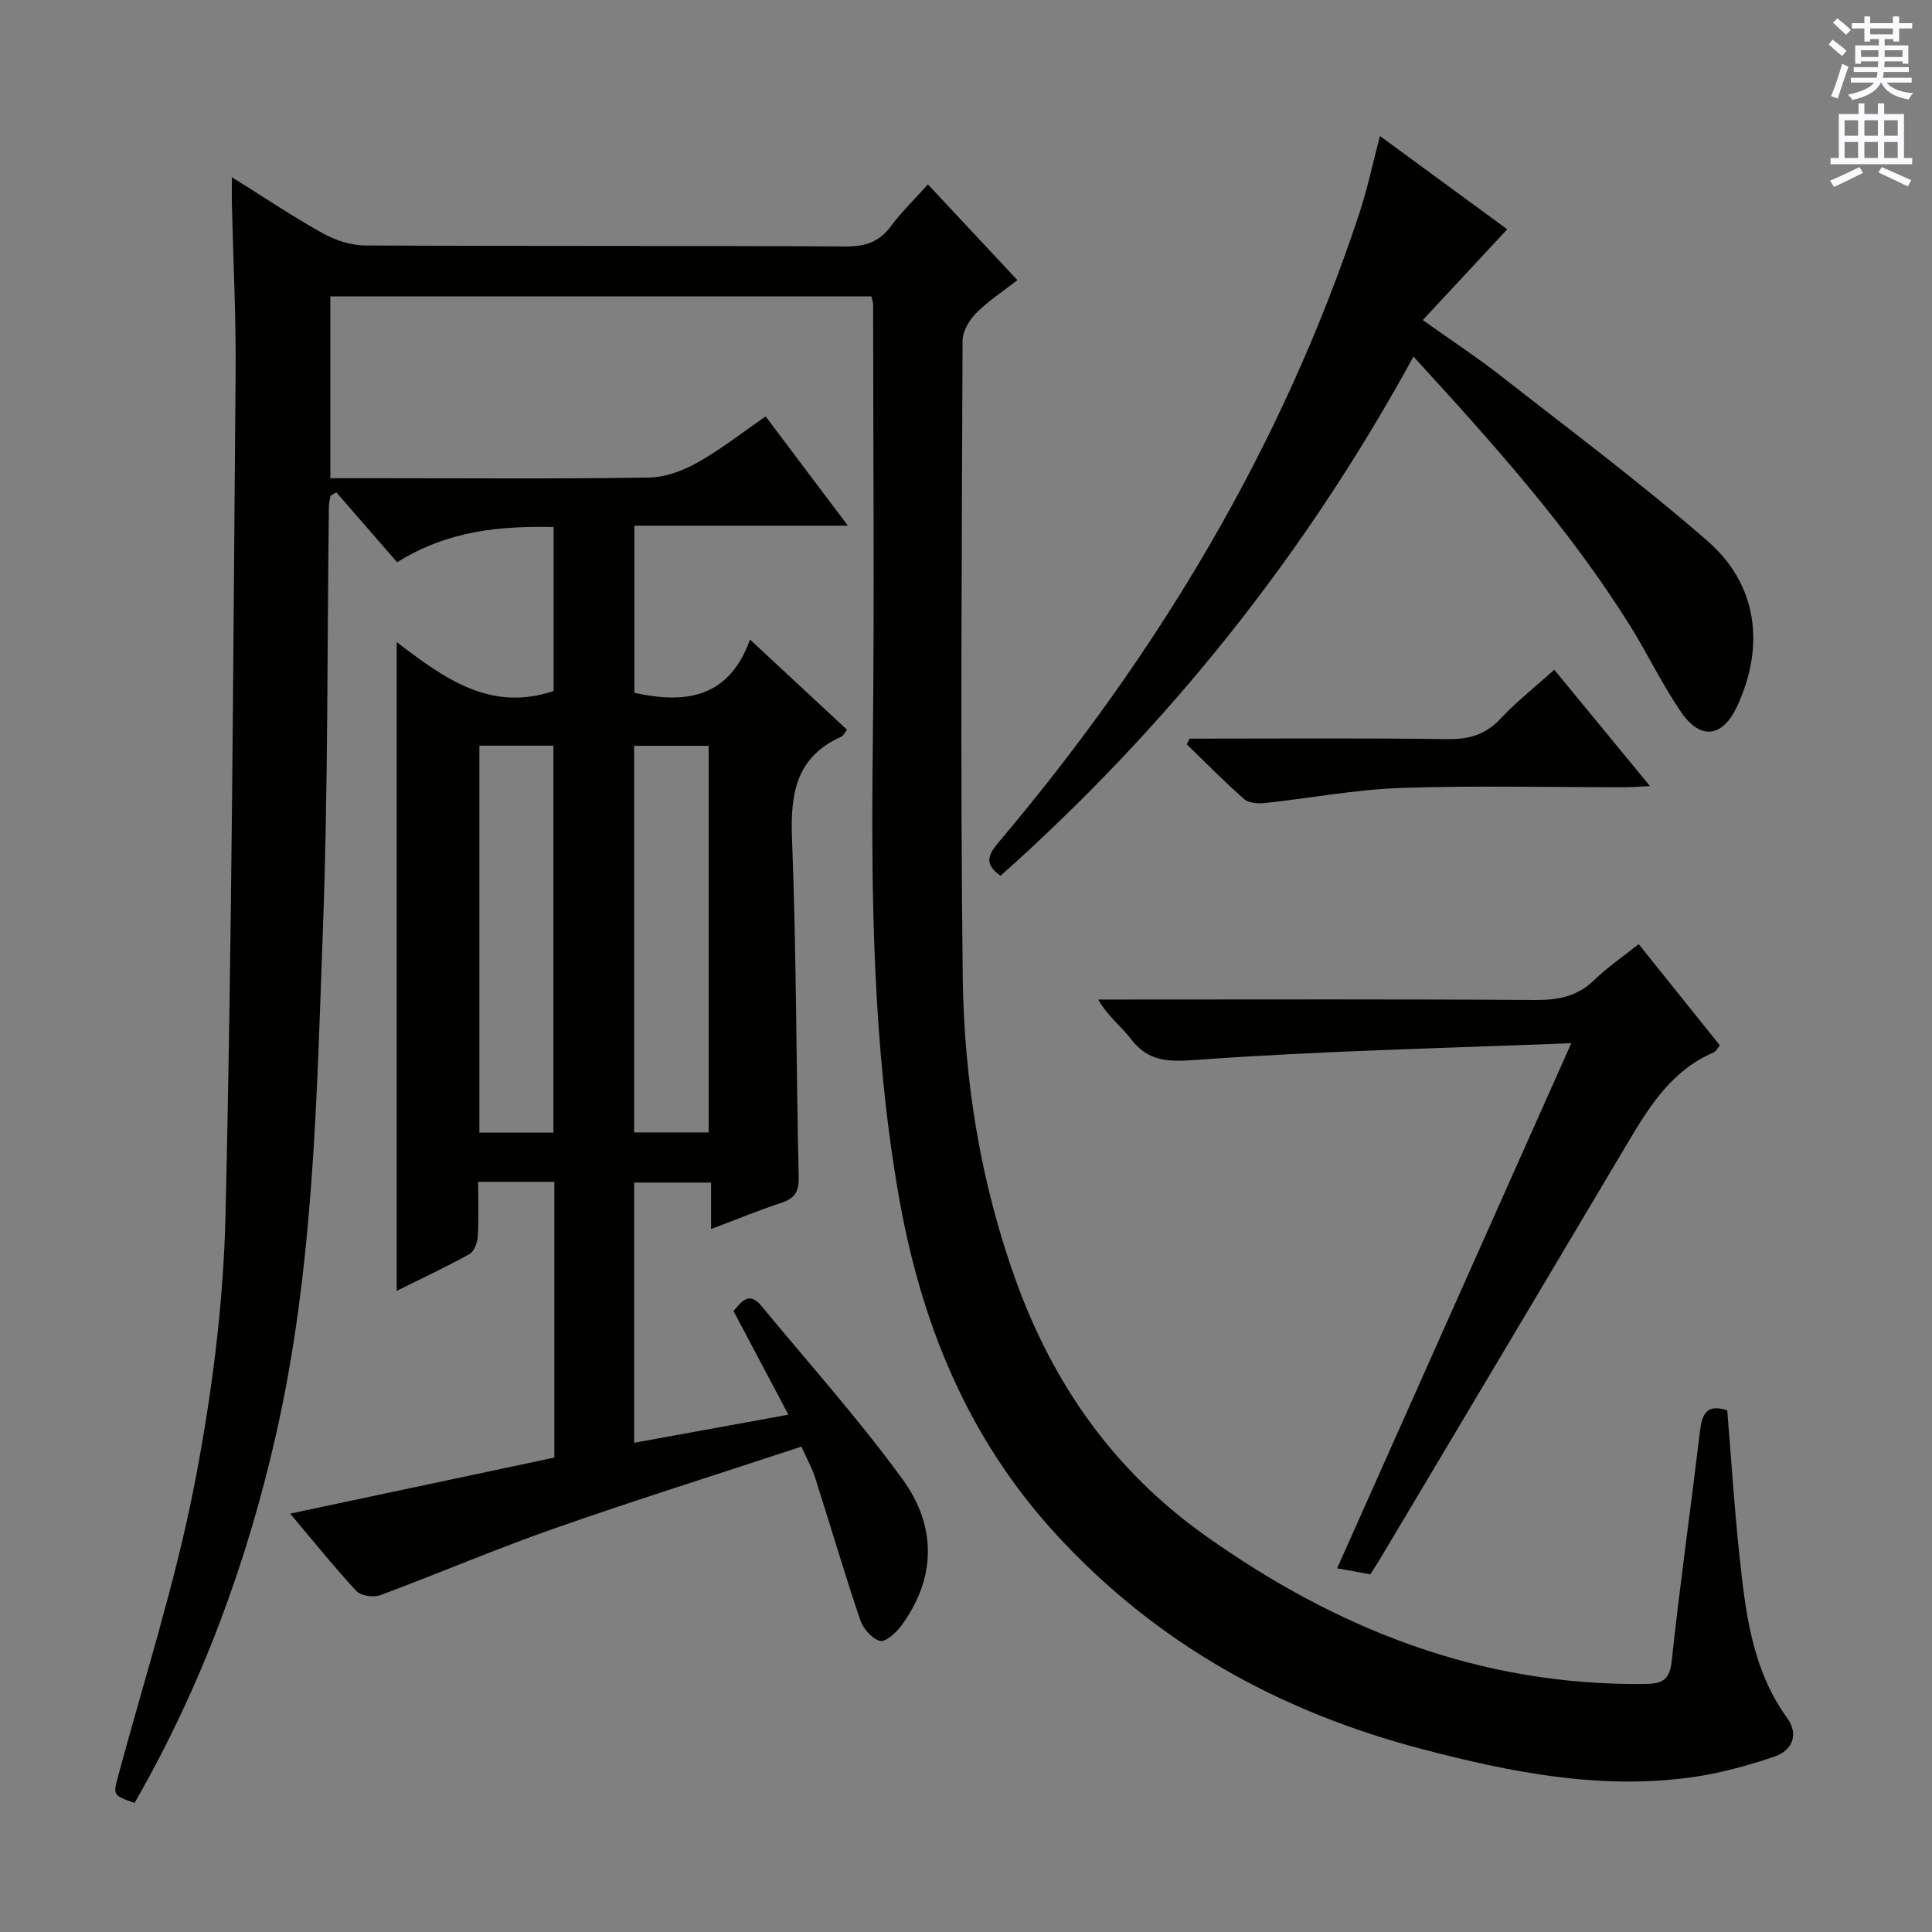 <svg enable-background="new 0 0 400 400" viewBox="0 0 400 400" xmlns="http://www.w3.org/2000/svg"><rect x="0" y="0" width="400" height="400" fill="#808080" stroke="none"/><g fill="#010100"><path d="m60.07 313.38c18.74-3.97 36.71-7.78 54.7-11.6 0-19.26 0-38.03 0-57.09-5.16 0-10.1 0-15.77 0 0 3.83.14 7.6-.08 11.34-.07 1.26-.74 3.07-1.7 3.6-4.76 2.65-9.71 4.96-15.09 7.63 0-44.83 0-89.01 0-134.32 9.87 7.51 19.35 14.53 32.49 10.13 0-10.66 0-22.04 0-33.96-11.07-.21-21.79.68-32.4 7.3-4.16-4.78-8.38-9.64-12.6-14.49-.41.25-.81.51-1.22.76-.11.74-.3 1.47-.31 2.21-.37 29.14-.15 58.3-1.23 87.41-1.29 35.02-1.89 70.15-9.69 104.61-6.09 26.91-15.57 52.45-29.31 76.37-4.55-1.62-4.47-1.6-3.34-5.79 5.34-19.84 11.69-39.48 15.63-59.6 3.63-18.51 6.1-37.49 6.54-56.33 1.37-58.1 1.58-116.22 2.09-174.34.1-11.64-.5-23.28-.77-34.92-.04-1.58-.01-3.18-.01-5.62 6.74 4.21 12.64 8.18 18.83 11.62 2.61 1.45 5.83 2.51 8.78 2.52 33.16.17 66.33.03 99.49.21 4.04.02 6.92-.92 9.34-4.18 2.16-2.92 4.81-5.47 7.68-8.67 6.14 6.57 12.1 12.94 18.52 19.82-3.01 2.35-6.05 4.32-8.54 6.83-1.43 1.44-2.8 3.75-2.81 5.67-.16 43.83-.48 87.66.03 131.48.25 21.48 3.64 42.69 10.97 63.05 7.74 21.52 20.29 39.4 39.17 52.84 27.28 19.42 56.99 31.14 90.91 30.78 3.5-.04 5.3-.55 5.74-4.73 1.69-15.85 3.94-31.63 5.83-47.46.42-3.56 1.3-5.91 5.67-4.46.81 9.83 1.43 19.75 2.48 29.64 1.27 11.9 2.54 23.84 9.91 34.04 2.55 3.53.98 6.79-2.66 8.02-5.61 1.9-11.42 3.49-17.28 4.29-18.97 2.59-37.37-1.07-55.63-5.86-29.31-7.69-54.75-21.67-75.54-44.2-18.78-20.35-28.42-44.52-32.98-71.29-5.21-30.49-5.56-61.22-5.21-92.04.35-30.49.08-60.99.07-91.49 0-.47-.18-.95-.35-1.75-37.24 0-74.47 0-112.03 0v37.65h10.52c18.5 0 37 .16 55.49-.14 3.38-.05 7.01-1.43 10.02-3.11 4.76-2.66 9.1-6.09 14.1-9.54 5.55 7.37 10.99 14.61 17.03 22.62-15.18 0-29.53 0-44.21 0v34.6c10.56 2.32 19.57 1.14 23.94-11.03 7.24 6.73 13.65 12.69 20.09 18.68-.57.71-.8 1.27-1.19 1.44-9.42 4.21-10.57 11.84-10.2 21.21.91 23.29.85 46.61 1.38 69.92.07 3.05-.79 4.45-3.61 5.38-4.7 1.54-9.28 3.44-14.53 5.43 0-3.42 0-6.32 0-9.63-5.52 0-10.56 0-15.92 0v53.87c10.54-1.92 20.99-3.82 31.93-5.81-3.96-7.49-7.61-14.37-11.37-21.47 1.69-1.97 3.23-4.15 5.79-1.04 9.83 11.92 20.19 23.46 29.26 35.94 6.91 9.52 7.02 20.22-.24 30.17-1.08 1.49-3.32 3.53-4.48 3.23-1.67-.44-3.49-2.56-4.1-4.36-3.29-9.74-6.19-19.62-9.32-29.42-.64-2.02-1.71-3.9-2.85-6.44-17.37 5.73-34.46 11.09-51.35 17.01-12.06 4.23-23.82 9.28-35.8 13.73-1.41.52-4.02.18-4.95-.81-4.62-4.98-8.88-10.29-13.75-16.06zm39.18-78.88h15.33c0-26.97 0-53.61 0-80.12-5.35 0-10.27 0-15.33 0zm32.04-.04h15.43c0-26.89 0-53.42 0-80.05-5.33 0-10.36 0-15.43 0z"/><path d="m292.64 73.83c-22.53 41.23-50.96 76.72-85.49 107.49-3.35-2.37-2.7-4.2-.43-6.89 32.83-38.84 58.69-81.72 74.7-130.21 1.66-5.01 2.74-10.21 4.29-16.06 8.95 6.56 17.71 12.98 26.34 19.31-5.8 6.24-11.39 12.25-17.48 18.8 6 4.27 11.25 7.71 16.18 11.57 14.39 11.26 29.07 22.21 42.83 34.22 10.33 9.02 11.86 21.73 6.07 34.17-2.98 6.4-7.51 7.11-11.56 1.25-3.95-5.72-6.94-12.08-10.64-17.99-12.58-20.13-28.33-37.69-44.81-55.66z"/><path d="m325.32 215.98c-26.6 1.06-52.01 1.6-77.33 3.44-6.04.44-10.2.51-13.95-4.43-1.97-2.59-4.71-4.59-6.67-8.05h5.14c28.48 0 56.95-.1 85.42.1 4.76.03 8.69-.77 12.18-4.17 2.71-2.63 5.88-4.78 9.16-7.4 5.7 7.1 11.18 13.94 16.81 20.96-.47.56-.78 1.24-1.28 1.46-9 3.85-13.63 11.7-18.32 19.6-16.71 28.16-33.49 56.28-50.24 84.41-.76 1.28-1.57 2.53-2.52 4.05-2.01-.37-4.08-.74-6.88-1.25 15.99-35.86 31.89-71.51 48.48-108.72z"/><path d="m246.28 152.93c17.79 0 35.59-.14 53.38.1 4.48.06 7.92-.91 11.04-4.26 3.27-3.51 7.1-6.51 11.1-10.1 6.46 7.85 12.84 15.6 19.81 24.08-2.34.11-3.74.24-5.14.24-15.49.01-30.99-.38-46.46.15-9.4.32-18.75 2.12-28.13 3.12-1.41.15-3.34.02-4.29-.82-4.11-3.6-7.94-7.52-11.88-11.32.19-.39.38-.79.57-1.19z"/></g><path d="m378.6 9.2.8-1c.9.7 1.9 1.4 2.9 2.3l-.9 1.1c-1.1-.9-2-1.7-2.8-2.4zm.5 10.7c.9-2.1 1.6-4.3 2.3-6.7.4.2.8.4 1.3.6-.7 2.1-1.5 4.3-2.2 6.6zm.4-15.2.9-.9c1 .8 2 1.6 2.8 2.4l-1 1c-1-.9-1.9-1.8-2.7-2.5zm12.5-1.3h1.2v1.4h2.7v1.1h-2.7v2.7h-1.2v-.5h-1.8v1.3h4.9v3.8h-1.2v-.5h-3.7c0 .4-.1.9-.1 1.2h5.1v1h-5.2c0 .5-.1.9-.2 1.2h6v1h-5.2c1.1 1.3 2.9 2 5.5 2.2-.4.4-.7.8-.9 1.3-2.9-.5-4.8-1.6-5.7-3.5h-.1c-.8 1.7-2.7 2.9-5.9 3.6-.2-.4-.6-.8-.9-1.1 2.8-.6 4.6-1.4 5.4-2.5h-4.8v-1h5.3c.1-.3.2-.7.2-1.2h-4.9v-1h5c0-.4 0-.8.1-1.2h-3.6v.5h-1.2v-3.8h4.9v-1.3h-1.8v.5h-1.2v-2.7h-2.6v-1.1h2.6v-1.4h1.2v1.4h4.7v-1.4zm-6.7 8.4h3.6c0-.4 0-.9 0-1.4h-3.6zm1.9-4.7h4.7v-1.2h-4.7zm6.7 3.3h-3.7v1.4h3.7z" fill="#fbfafc"/><path d="m384.7 21.4h1.3v2.2h2.8v-2.2h1.3v2.2h4.1v9.1h1.7v1.3h-16.9v-1.3h1.7v-9.1h4.1v-2.2zm.3 13.2.7 1.2c-1.8.9-3.8 1.9-6 2.9-.2-.4-.5-.8-.8-1.3 2.4-1 4.4-2 6.1-2.8zm-3.1-6.5h2.8v-3.2h-2.8zm0 4.6h2.8v-3.3h-2.8zm4.1-4.6h2.8v-3.2h-2.8zm0 4.6h2.8v-3.3h-2.8zm3.6 1.9c2.1.9 4.1 1.8 6.1 2.7l-.7 1.3c-2.2-1.1-4.2-2-6.1-2.9zm3.3-9.7h-2.8v3.2h2.8zm-2.8 7.8h2.8v-3.3h-2.8z" fill="#fbfafc"/></svg>